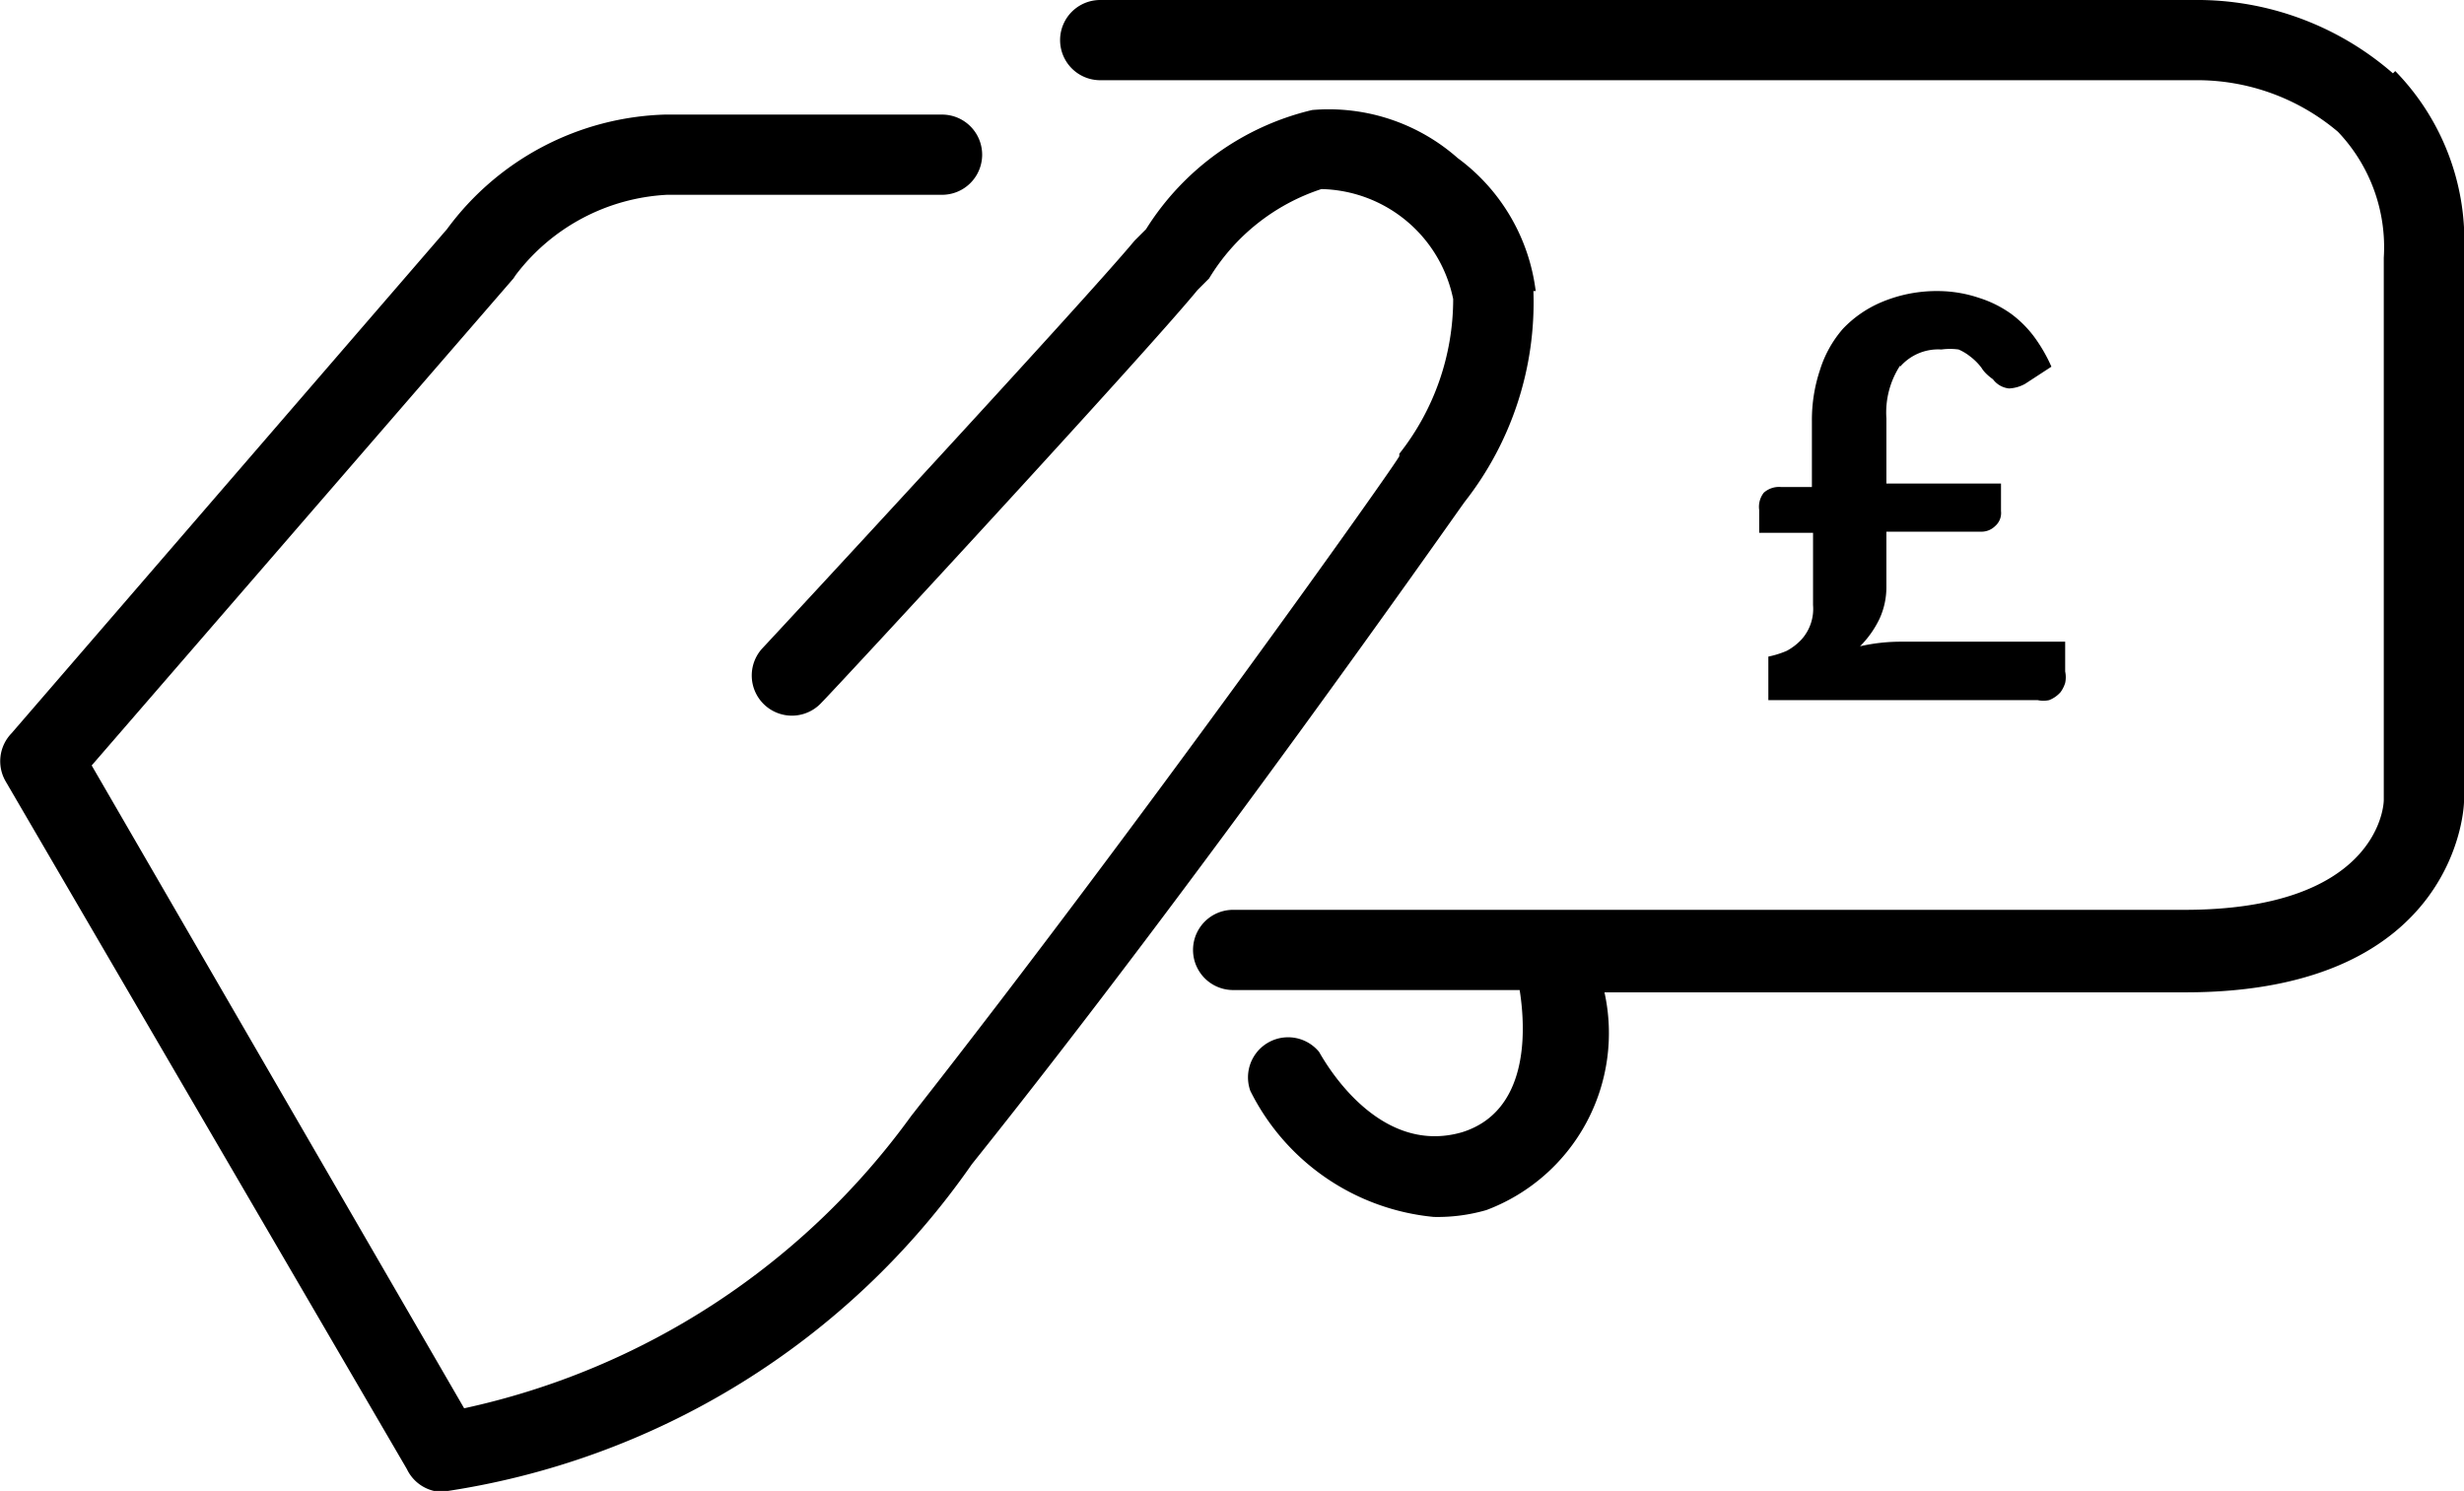 <svg xmlns="http://www.w3.org/2000/svg" viewBox="0 0 21.5 13.011">
  <path d="M13.4 2.54a1.7 1.7 0 0 0-.68-1.16 1.7 1.7 0 0 0-1.27-.42A2.35 2.35 0 0 0 10 2l-.1.1c-.43.52-3.22 3.53-3.25 3.56a.35.35 0 0 0 .52.47C7.3 6 10 3.08 10.45 2.53l.1-.1a1.8 1.8 0 0 1 .98-.78 1.2 1.2 0 0 1 1.15.96 2.18 2.18 0 0 1-.47 1.35v.02c0 .03-2.25 3.2-4.26 5.76a6.52 6.52 0 0 1-3.9 2.55L.8 6.68l3.68-4.25.02-.03a1.77 1.77 0 0 1 1.32-.7h2.4a.35.35 0 1 0 0-.7H5.8a2.45 2.45 0 0 0-1.9 1L.1 6.4a.35.35 0 0 0-.05.42l3.5 6a.35.35 0 0 0 .3.2 6.82 6.82 0 0 0 4.63-2.86c2-2.5 4.17-5.6 4.3-5.78a2.82 2.82 0 0 0 .6-1.84zm7.48-1.9A2.6 2.6 0 0 0 19.14 0H9.6a.35.35 0 0 0 0 .7h9.55a1.9 1.9 0 0 1 1.25.45 1.46 1.46 0 0 1 .4 1.1v4.73c0 .1-.1.96-1.74.96h-8.3a.35.35 0 1 0 0 .7h2.5c.06.38.07 1.06-.5 1.24-.75.22-1.22-.65-1.25-.7a.35.35 0 0 0-.6.34 2 2 0 0 0 1.6 1.1 1.53 1.53 0 0 0 .46-.06A1.65 1.65 0 0 0 14 8.66h5.07C21.47 8.66 21.5 7 21.5 7V2.22a2.12 2.12 0 0 0-.6-1.6zm-4.3 2.56a.44.44 0 0 1 .36-.15.55.55 0 0 1 .15 0 .45.45 0 0 1 .1.06.5.5 0 0 1 .1.1q.03.05.1.1a.2.2 0 0 0 .14.08.32.32 0 0 0 .14-.04l.23-.15a1.38 1.38 0 0 0-.15-.26.97.97 0 0 0-.2-.2 1 1 0 0 0-.28-.14 1.14 1.14 0 0 0-.36-.06 1.24 1.24 0 0 0-.5.1 1 1 0 0 0-.33.23 1 1 0 0 0-.2.36 1.38 1.38 0 0 0-.07.44v.58h-.27a.2.2 0 0 0-.15.05.2.2 0 0 0-.04.15v.2h.47v.63a.4.4 0 0 1-.1.3.5.5 0 0 1-.13.1.82.82 0 0 1-.16.05v.38h2.35a.24.24 0 0 0 .1 0 .26.26 0 0 0 .1-.07.28.28 0 0 0 .04-.08.24.24 0 0 0 0-.1V5.6h-1.43a1.6 1.6 0 0 0-.36.04.87.87 0 0 0 .17-.24.66.66 0 0 0 .06-.28v-.48h.83a.17.17 0 0 0 .12-.05.15.15 0 0 0 .05-.13v-.24h-1v-.57a.75.75 0 0 1 .12-.46z"/>
</svg>
